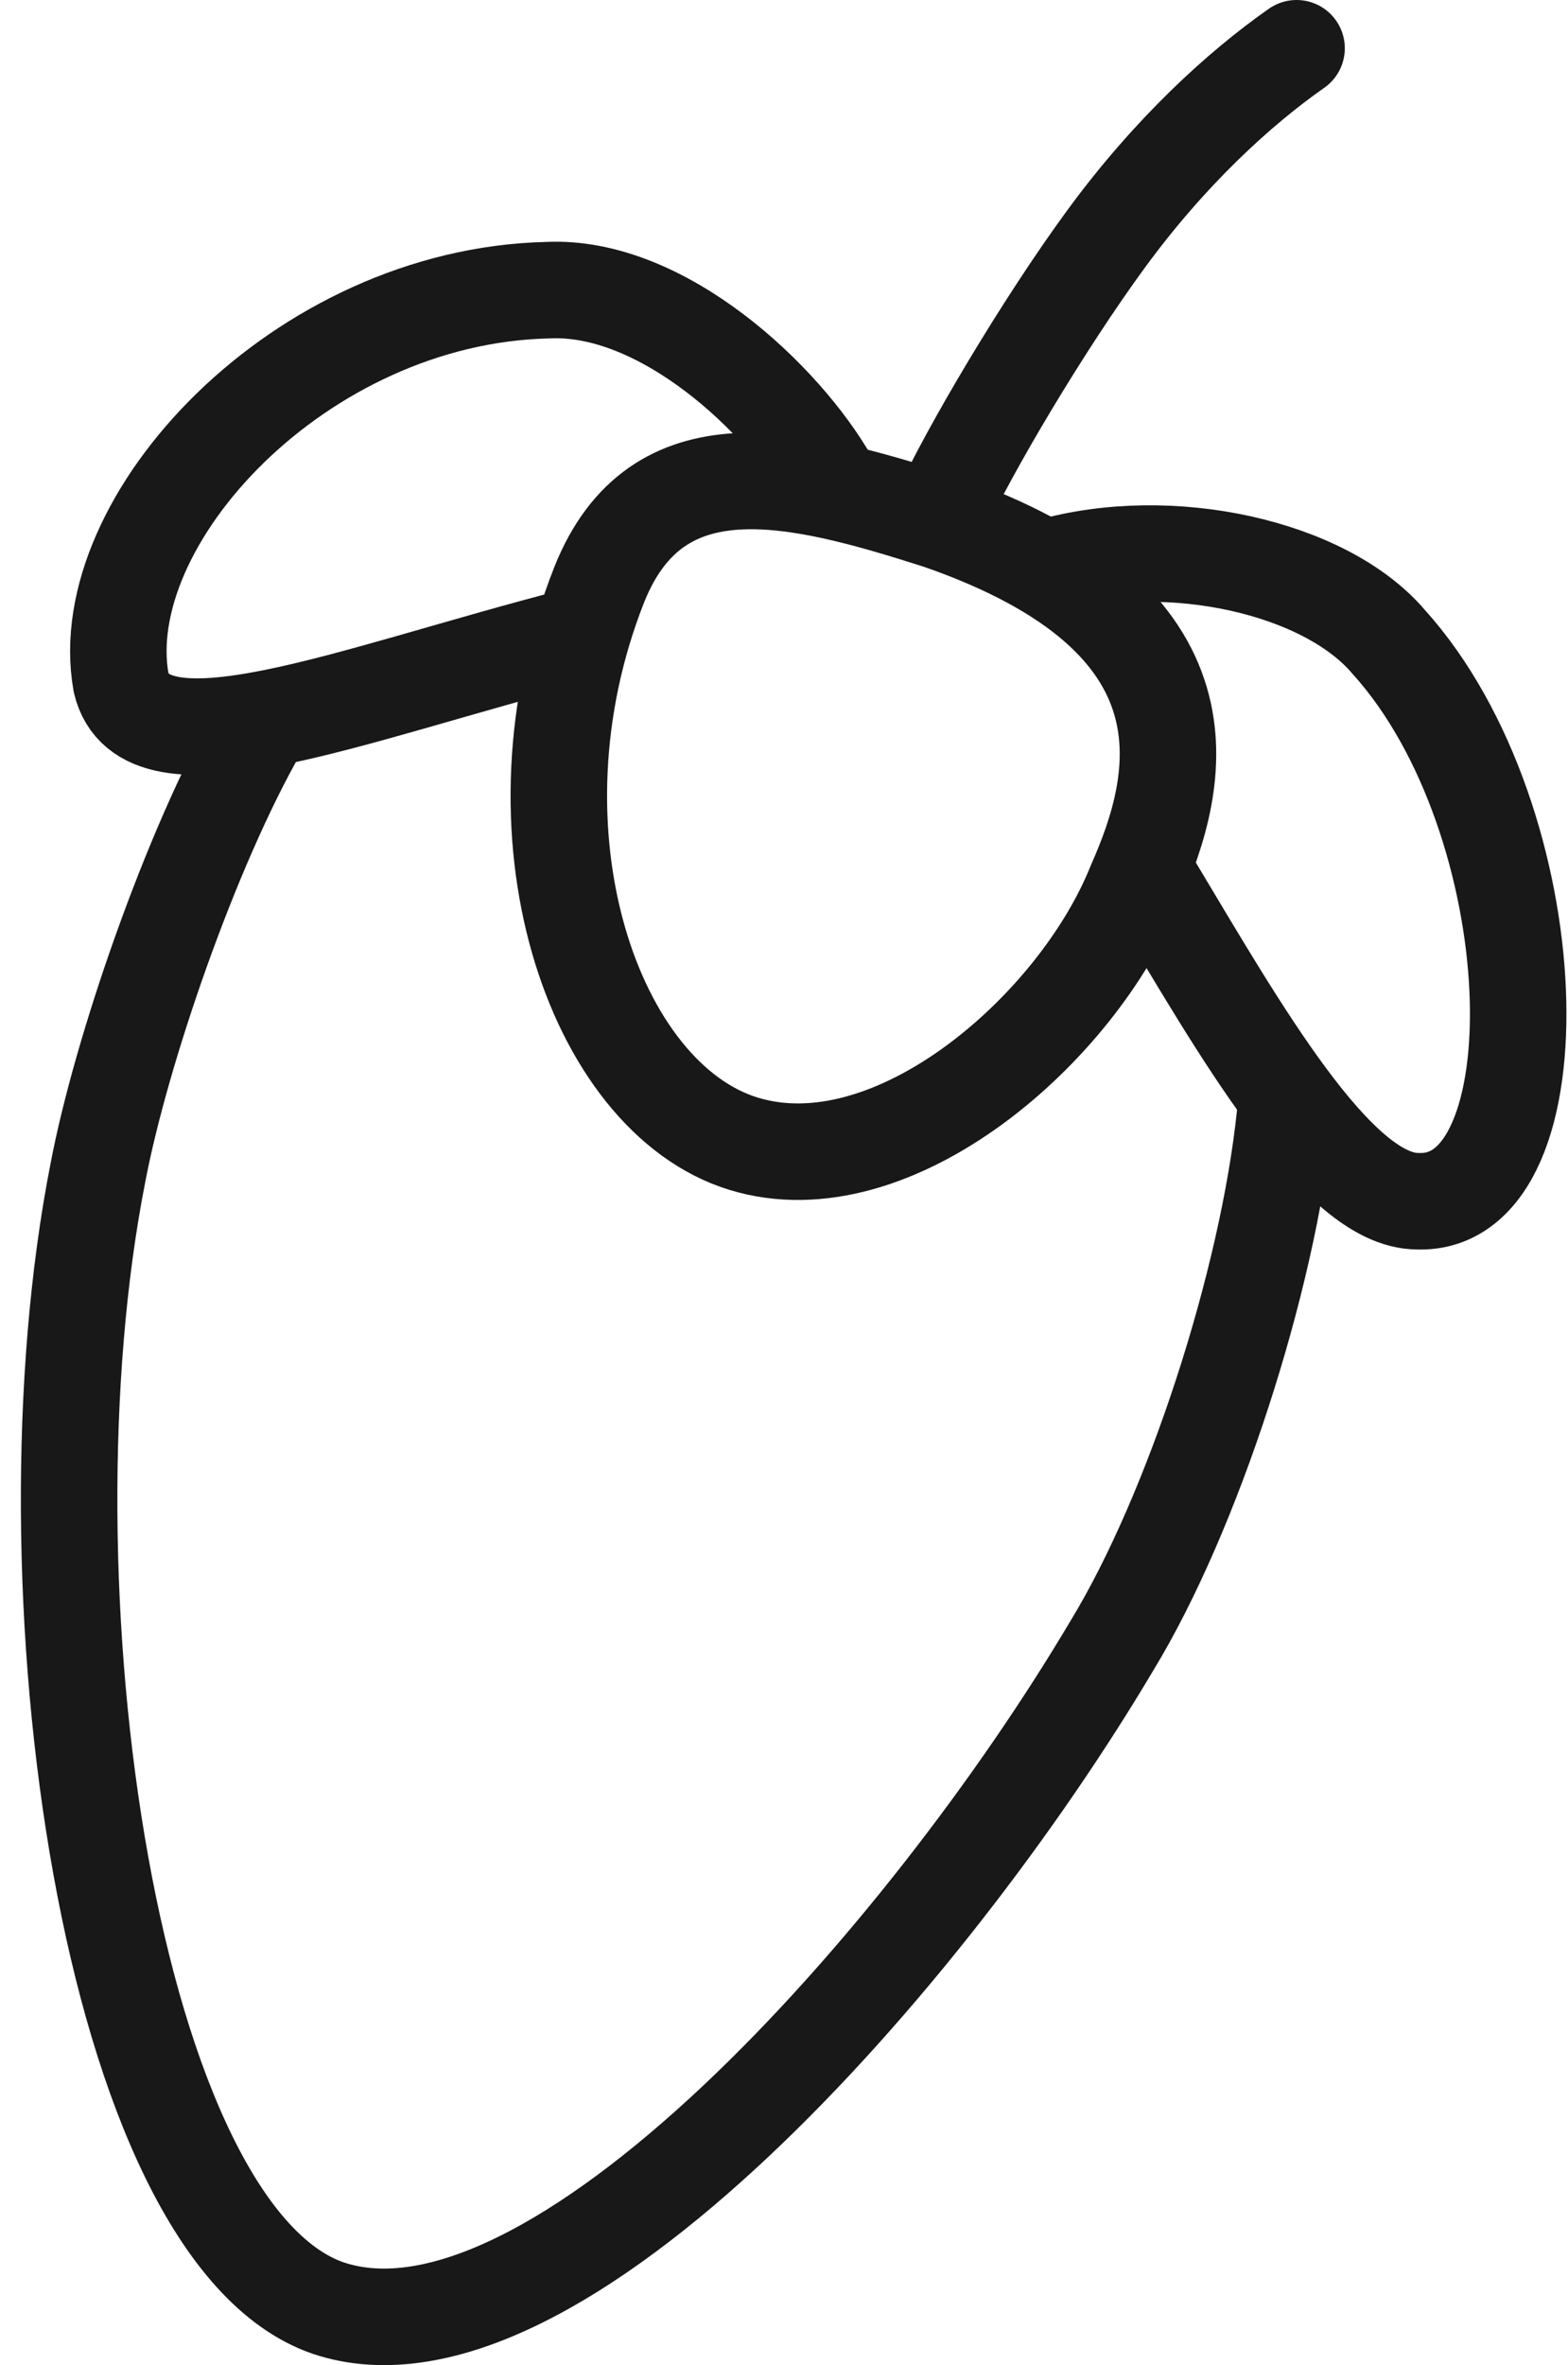<svg width="65" height="98" viewBox="0 0 65 98" fill="none" xmlns="http://www.w3.org/2000/svg">
<path d="M10.75 30.188C7.883 35.204 5.017 43.565 4.061 48.581C0.717 65.541 4.539 92.534 13.616 95.64C22.933 98.745 38.46 81.068 46.104 68.169C49.448 62.675 52.553 53.119 53.27 46.192" stroke="#181818" stroke-width="4" stroke-linecap="round" stroke-linejoin="round"/>
<path d="M34.399 19.907C32.488 16.563 27.471 11.785 22.694 12.024C12.422 12.263 3.823 21.579 5.017 28.268C5.972 32.329 14.572 28.745 23.888 26.357" stroke="#181818" stroke-width="4" stroke-linecap="round" stroke-linejoin="round"/>
<path d="M47.776 36.633C51.359 42.605 55.42 49.772 58.764 49.772C64.736 50.011 64.258 34.006 57.57 26.601C54.942 23.495 48.492 22.062 43.476 23.495" stroke="#181818" stroke-width="4" stroke-linecap="round" stroke-linejoin="round"/>
<path d="M38.937 21.589C50.642 25.65 48.97 32.339 47.059 36.639C44.67 42.61 37.026 49.299 30.816 47.388C24.605 45.477 20.783 34.489 24.844 24.217C27.233 18.245 32.965 19.678 38.937 21.589Z" stroke="#181818" stroke-width="4" stroke-linecap="round" stroke-linejoin="round"/>
<path d="M53.748 2C51.359 3.672 48.492 6.3 45.865 9.883C43.237 13.466 40.132 18.721 38.937 21.349" stroke="#181818" stroke-width="4" stroke-linecap="round" stroke-linejoin="round"/>
</svg>
